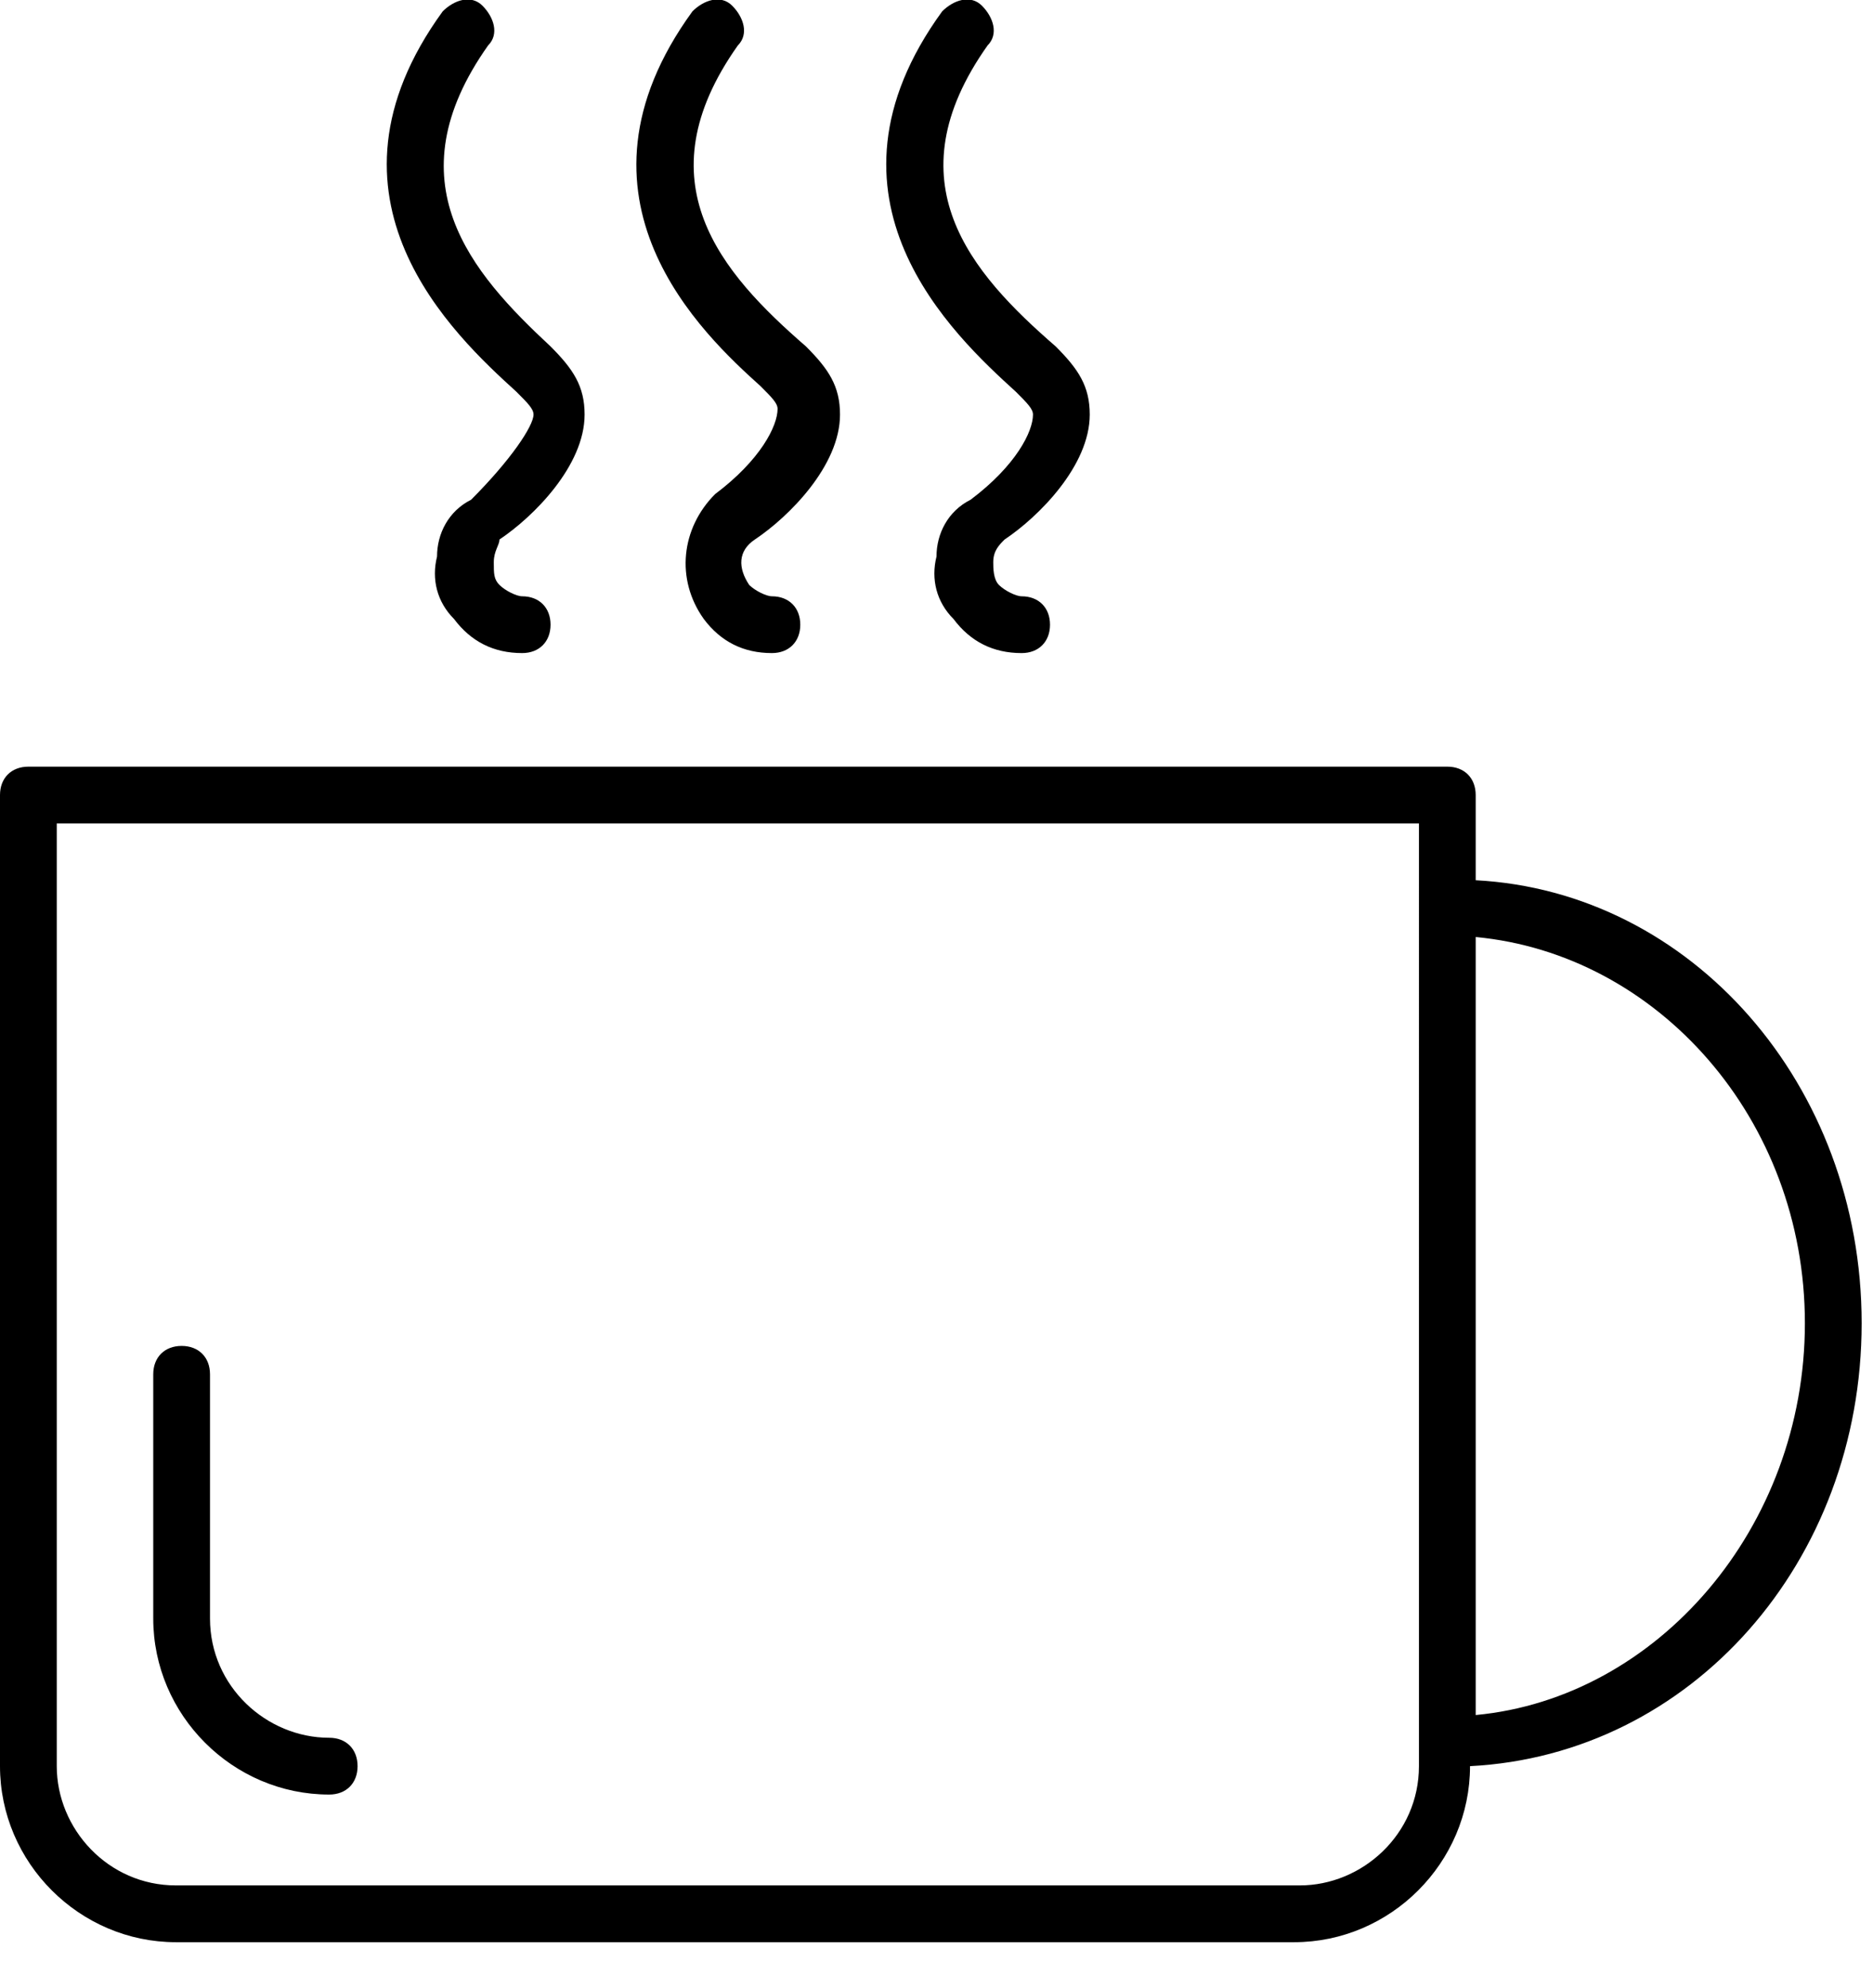 <svg viewBox="0 0 33 35">
<path d="M32.8,23.3c0-4.2-3-7.6-6.8-7.8V14c0-0.3-0.2-0.5-0.5-0.5h-25C0.2,13.5,0,13.7,0,14v17.1
	c0,1.7,1.4,3.1,3.1,3.1h19.7c1.7,0,3.1-1.4,3.1-3.1C29.8,30.9,32.8,27.5,32.8,23.3z M25,31.1c0,1.2-1,2.1-2.1,2.1H3.1
	c-1.2,0-2.1-1-2.1-2.1V14.5h24V31.1z M26,30.2V16.5c3.2,0.3,5.8,3.2,5.8,6.8S29.2,29.9,26,30.2z M7.8,0.2C8,0,8.3-0.1,8.5,0.1
	c0.2,0.2,0.3,0.5,0.1,0.7c-1.7,2.4-0.3,4,1.1,5.3c0.4,0.4,0.6,0.7,0.6,1.2c0,0.9-0.9,1.8-1.5,2.2C8.8,9.6,8.7,9.7,8.7,9.9
	s0,0.3,0.1,0.4c0.1,0.1,0.3,0.2,0.4,0.2c0.3,0,0.5,0.2,0.5,0.5c0,0.3-0.2,0.5-0.5,0.5c-0.5,0-0.9-0.2-1.2-0.6
	c-0.3-0.3-0.4-0.7-0.3-1.1c0-0.4,0.2-0.8,0.6-1C9,8.1,9.4,7.5,9.4,7.3c0-0.1-0.1-0.2-0.3-0.4C8,5.9,5.4,3.5,7.8,0.2z M12.2,0.2
	c0.2-0.2,0.5-0.3,0.7-0.1c0.2,0.2,0.3,0.5,0.1,0.7c-1.7,2.4-0.3,4,1.2,5.3c0.4,0.4,0.6,0.7,0.6,1.2c0,0.9-0.9,1.8-1.5,2.2
	C13,9.7,13,10,13.2,10.3c0.1,0.1,0.3,0.2,0.4,0.2c0.3,0,0.5,0.2,0.5,0.5c0,0.3-0.2,0.5-0.5,0.5c-0.5,0-0.9-0.2-1.2-0.6
	c-0.5-0.7-0.4-1.6,0.2-2.2c0.8-0.6,1.1-1.2,1.1-1.5c0-0.1-0.1-0.2-0.3-0.4C12.4,5.9,9.8,3.5,12.2,0.2z M16.6,0.2
	c0.2-0.2,0.5-0.3,0.7-0.1c0.2,0.2,0.3,0.5,0.1,0.7c-1.7,2.4-0.3,4,1.2,5.3c0.4,0.4,0.6,0.7,0.6,1.2c0,0.9-0.9,1.8-1.5,2.2
	c-0.1,0.1-0.2,0.2-0.2,0.4c0,0.1,0,0.3,0.1,0.4c0.1,0.1,0.3,0.2,0.4,0.2c0.3,0,0.5,0.2,0.5,0.5c0,0.3-0.2,0.5-0.5,0.5
	c-0.5,0-0.9-0.2-1.2-0.6c-0.3-0.3-0.4-0.7-0.3-1.1c0-0.4,0.2-0.8,0.6-1c0.8-0.6,1.1-1.2,1.1-1.5c0-0.1-0.1-0.2-0.3-0.4
	C16.8,5.9,14.2,3.5,16.6,0.2z M6.3,31.1c0,0.3-0.2,0.5-0.5,0.5c-1.7,0-3.1-1.4-3.1-3.1v-4.3c0-0.3,0.2-0.5,0.5-0.5s0.5,0.2,0.5,0.5
	v4.3c0,1.2,1,2.1,2.1,2.1C6.1,30.6,6.3,30.8,6.3,31.1z"/>
</svg>

